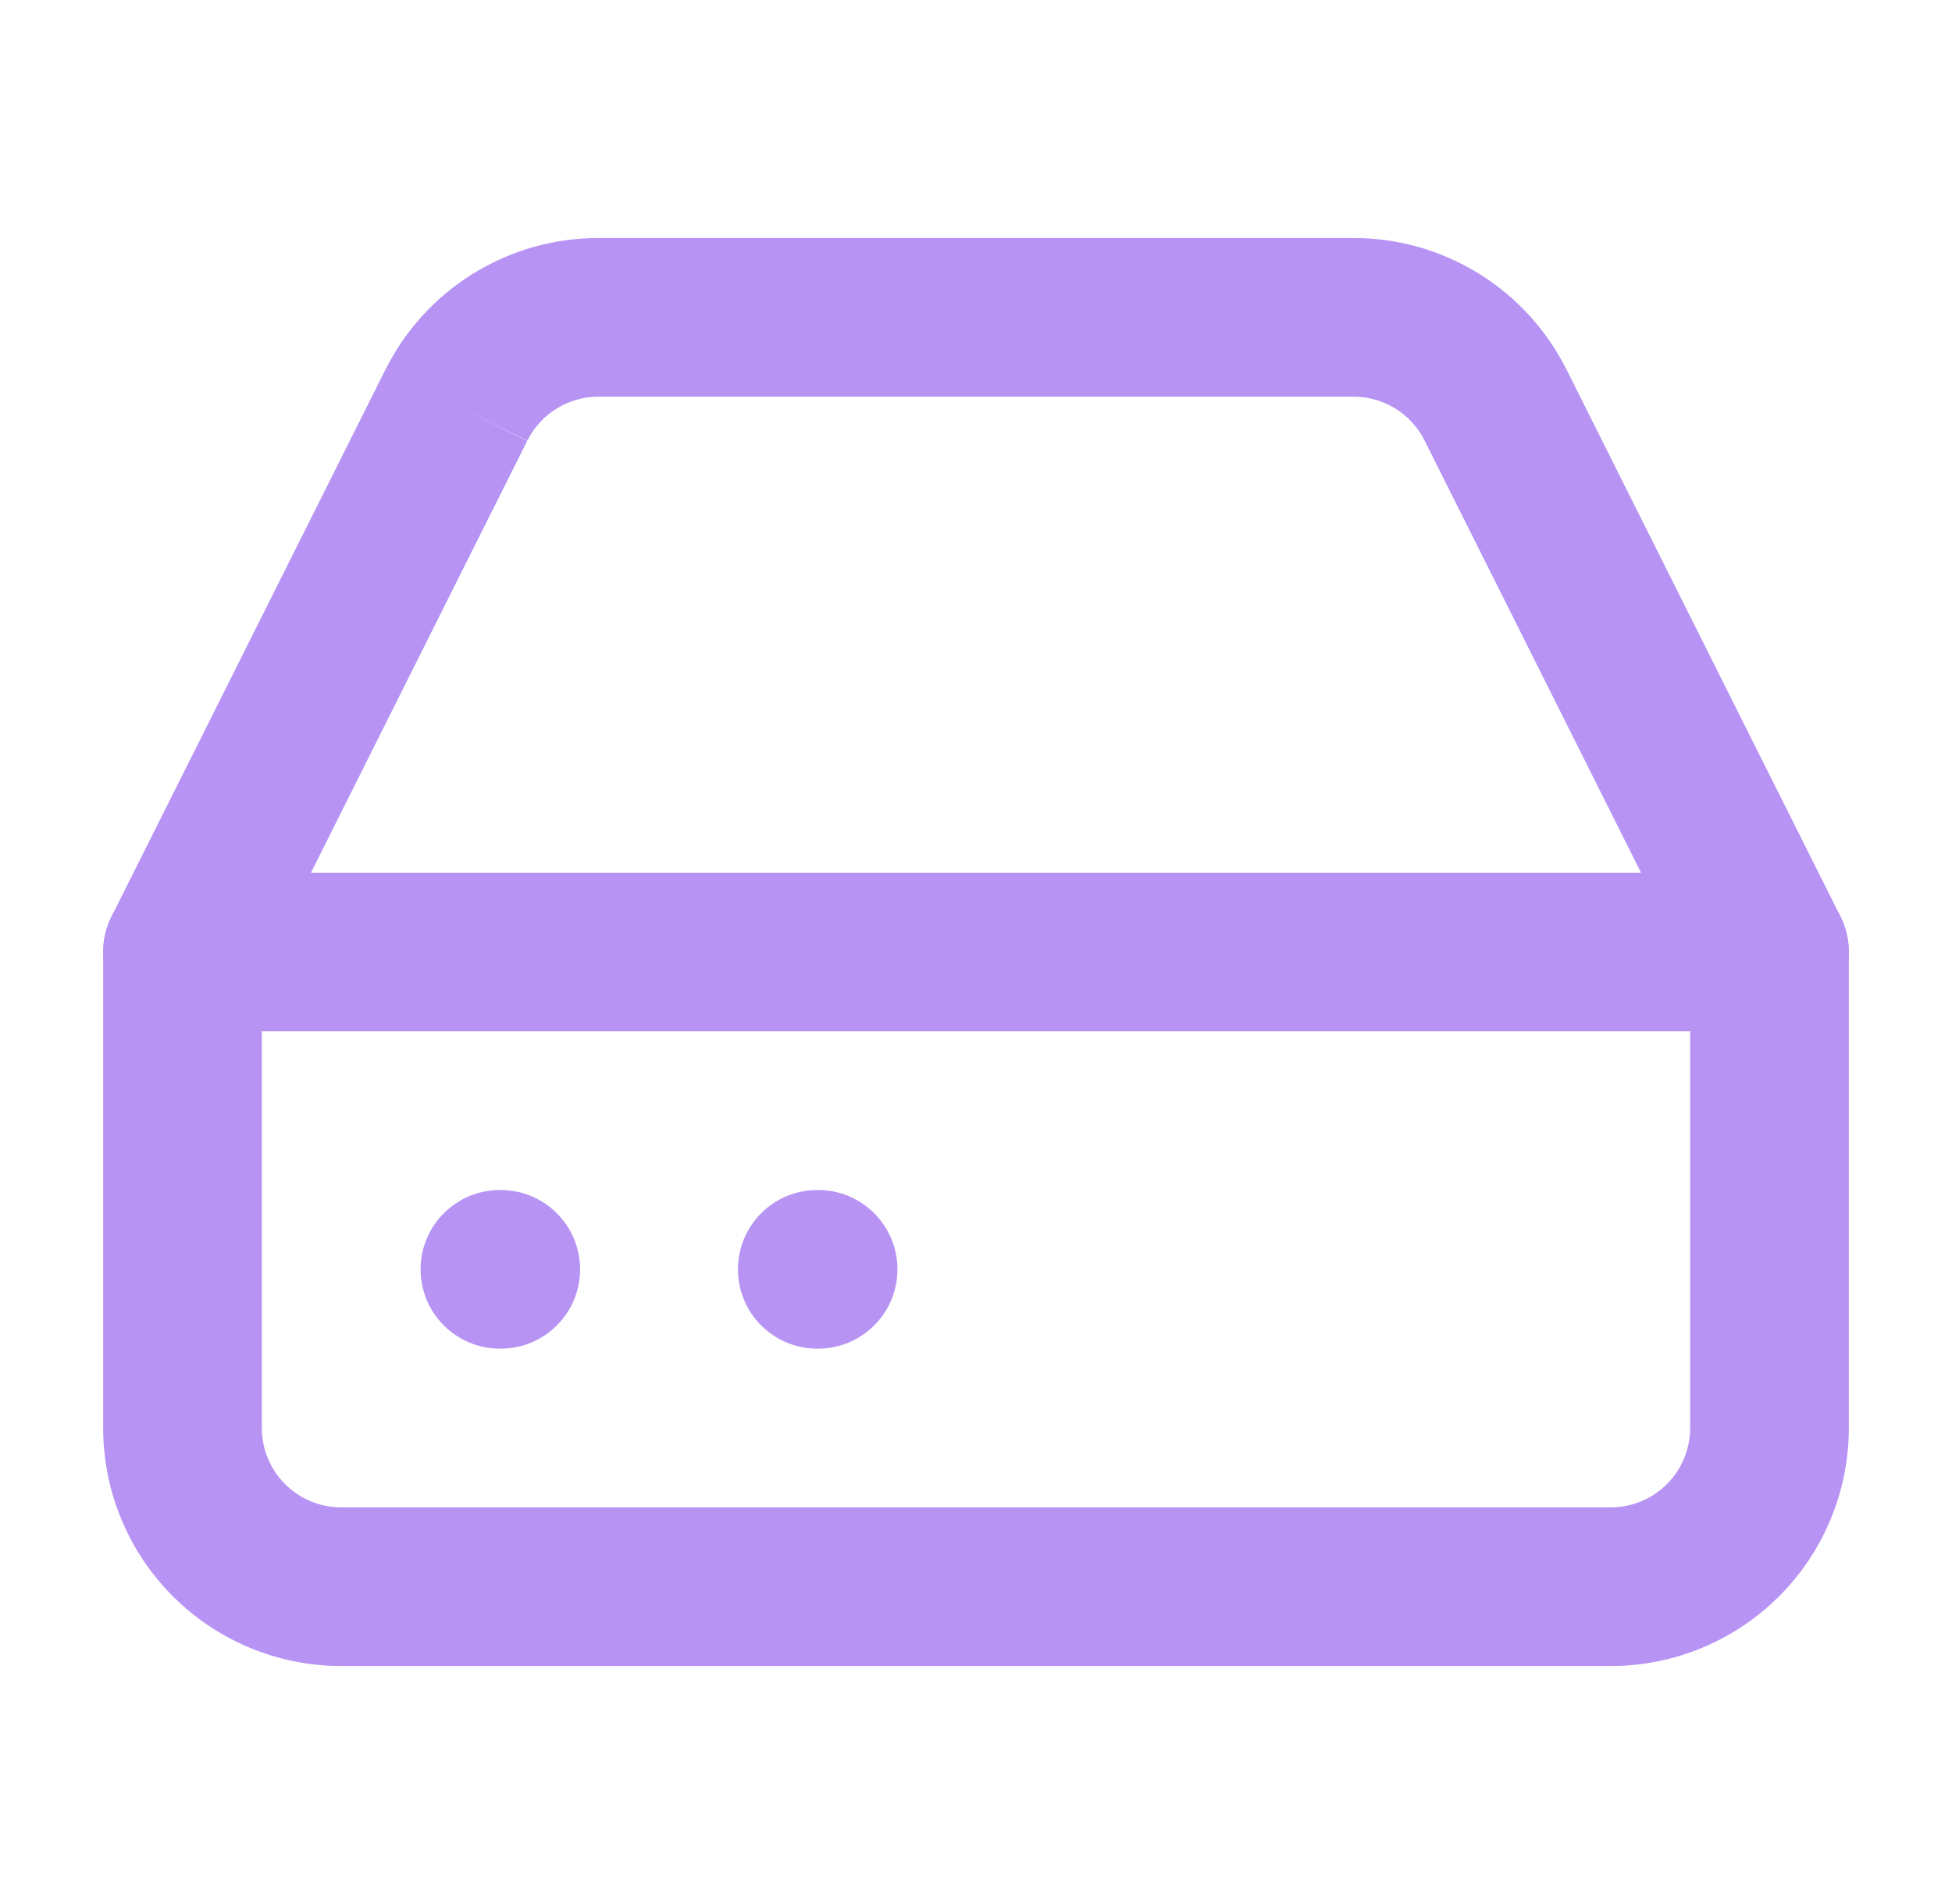 <svg width="41" height="40" viewBox="0 0 41 40" fill="none" xmlns="http://www.w3.org/2000/svg">
<path fill-rule="evenodd" clip-rule="evenodd" d="M2.167 20C2.167 19.08 2.913 18.334 3.833 18.334H37.166C38.087 18.334 38.833 19.08 38.833 20C38.833 20.921 38.087 21.667 37.166 21.667H3.833C2.913 21.667 2.167 20.921 2.167 20Z" fill="#B794F4"/>
<path fill-rule="evenodd" clip-rule="evenodd" d="M12.566 5L28.433 5C29.363 5 30.276 5.26 31.066 5.751C31.856 6.24 32.494 6.941 32.908 7.773C32.908 7.774 32.909 7.774 32.909 7.775L38.657 19.254C38.773 19.485 38.833 19.741 38.833 20V30C38.833 31.326 38.306 32.598 37.369 33.535C36.431 34.473 35.159 35 33.833 35H7.167C5.84 35 4.569 34.473 3.631 33.535C2.693 32.598 2.167 31.326 2.167 30V20C2.167 19.741 2.227 19.485 2.343 19.254L8.091 7.775C8.091 7.774 8.091 7.773 8.092 7.773C8.506 6.941 9.143 6.24 9.933 5.751C10.724 5.26 11.636 5 12.566 5ZM9.583 8.517L11.073 9.263L5.5 20.394V30C5.5 30.442 5.675 30.866 5.988 31.178C6.301 31.491 6.724 31.667 7.167 31.667H33.833C34.275 31.667 34.699 31.491 35.012 31.178C35.324 30.866 35.5 30.442 35.5 30V20.394L29.926 9.263L29.924 9.258C29.786 8.981 29.573 8.747 29.31 8.584C29.046 8.42 28.743 8.334 28.433 8.333H12.567C12.257 8.334 11.953 8.42 11.69 8.584C11.426 8.747 11.214 8.981 11.076 9.258L9.583 8.517Z" fill="#B794F4"/>
<path fill-rule="evenodd" clip-rule="evenodd" d="M8.834 26.667C8.834 25.746 9.58 25 10.5 25H10.517C11.437 25 12.184 25.746 12.184 26.667C12.184 27.587 11.437 28.333 10.517 28.333H10.5C9.58 28.333 8.834 27.587 8.834 26.667Z" fill="#B794F4"/>
<path fill-rule="evenodd" clip-rule="evenodd" d="M15.5 26.667C15.5 25.746 16.246 25 17.167 25H17.183C18.104 25 18.85 25.746 18.85 26.667C18.85 27.587 18.104 28.333 17.183 28.333H17.167C16.246 28.333 15.5 27.587 15.5 26.667Z" fill="#B794F4"/>
</svg>
